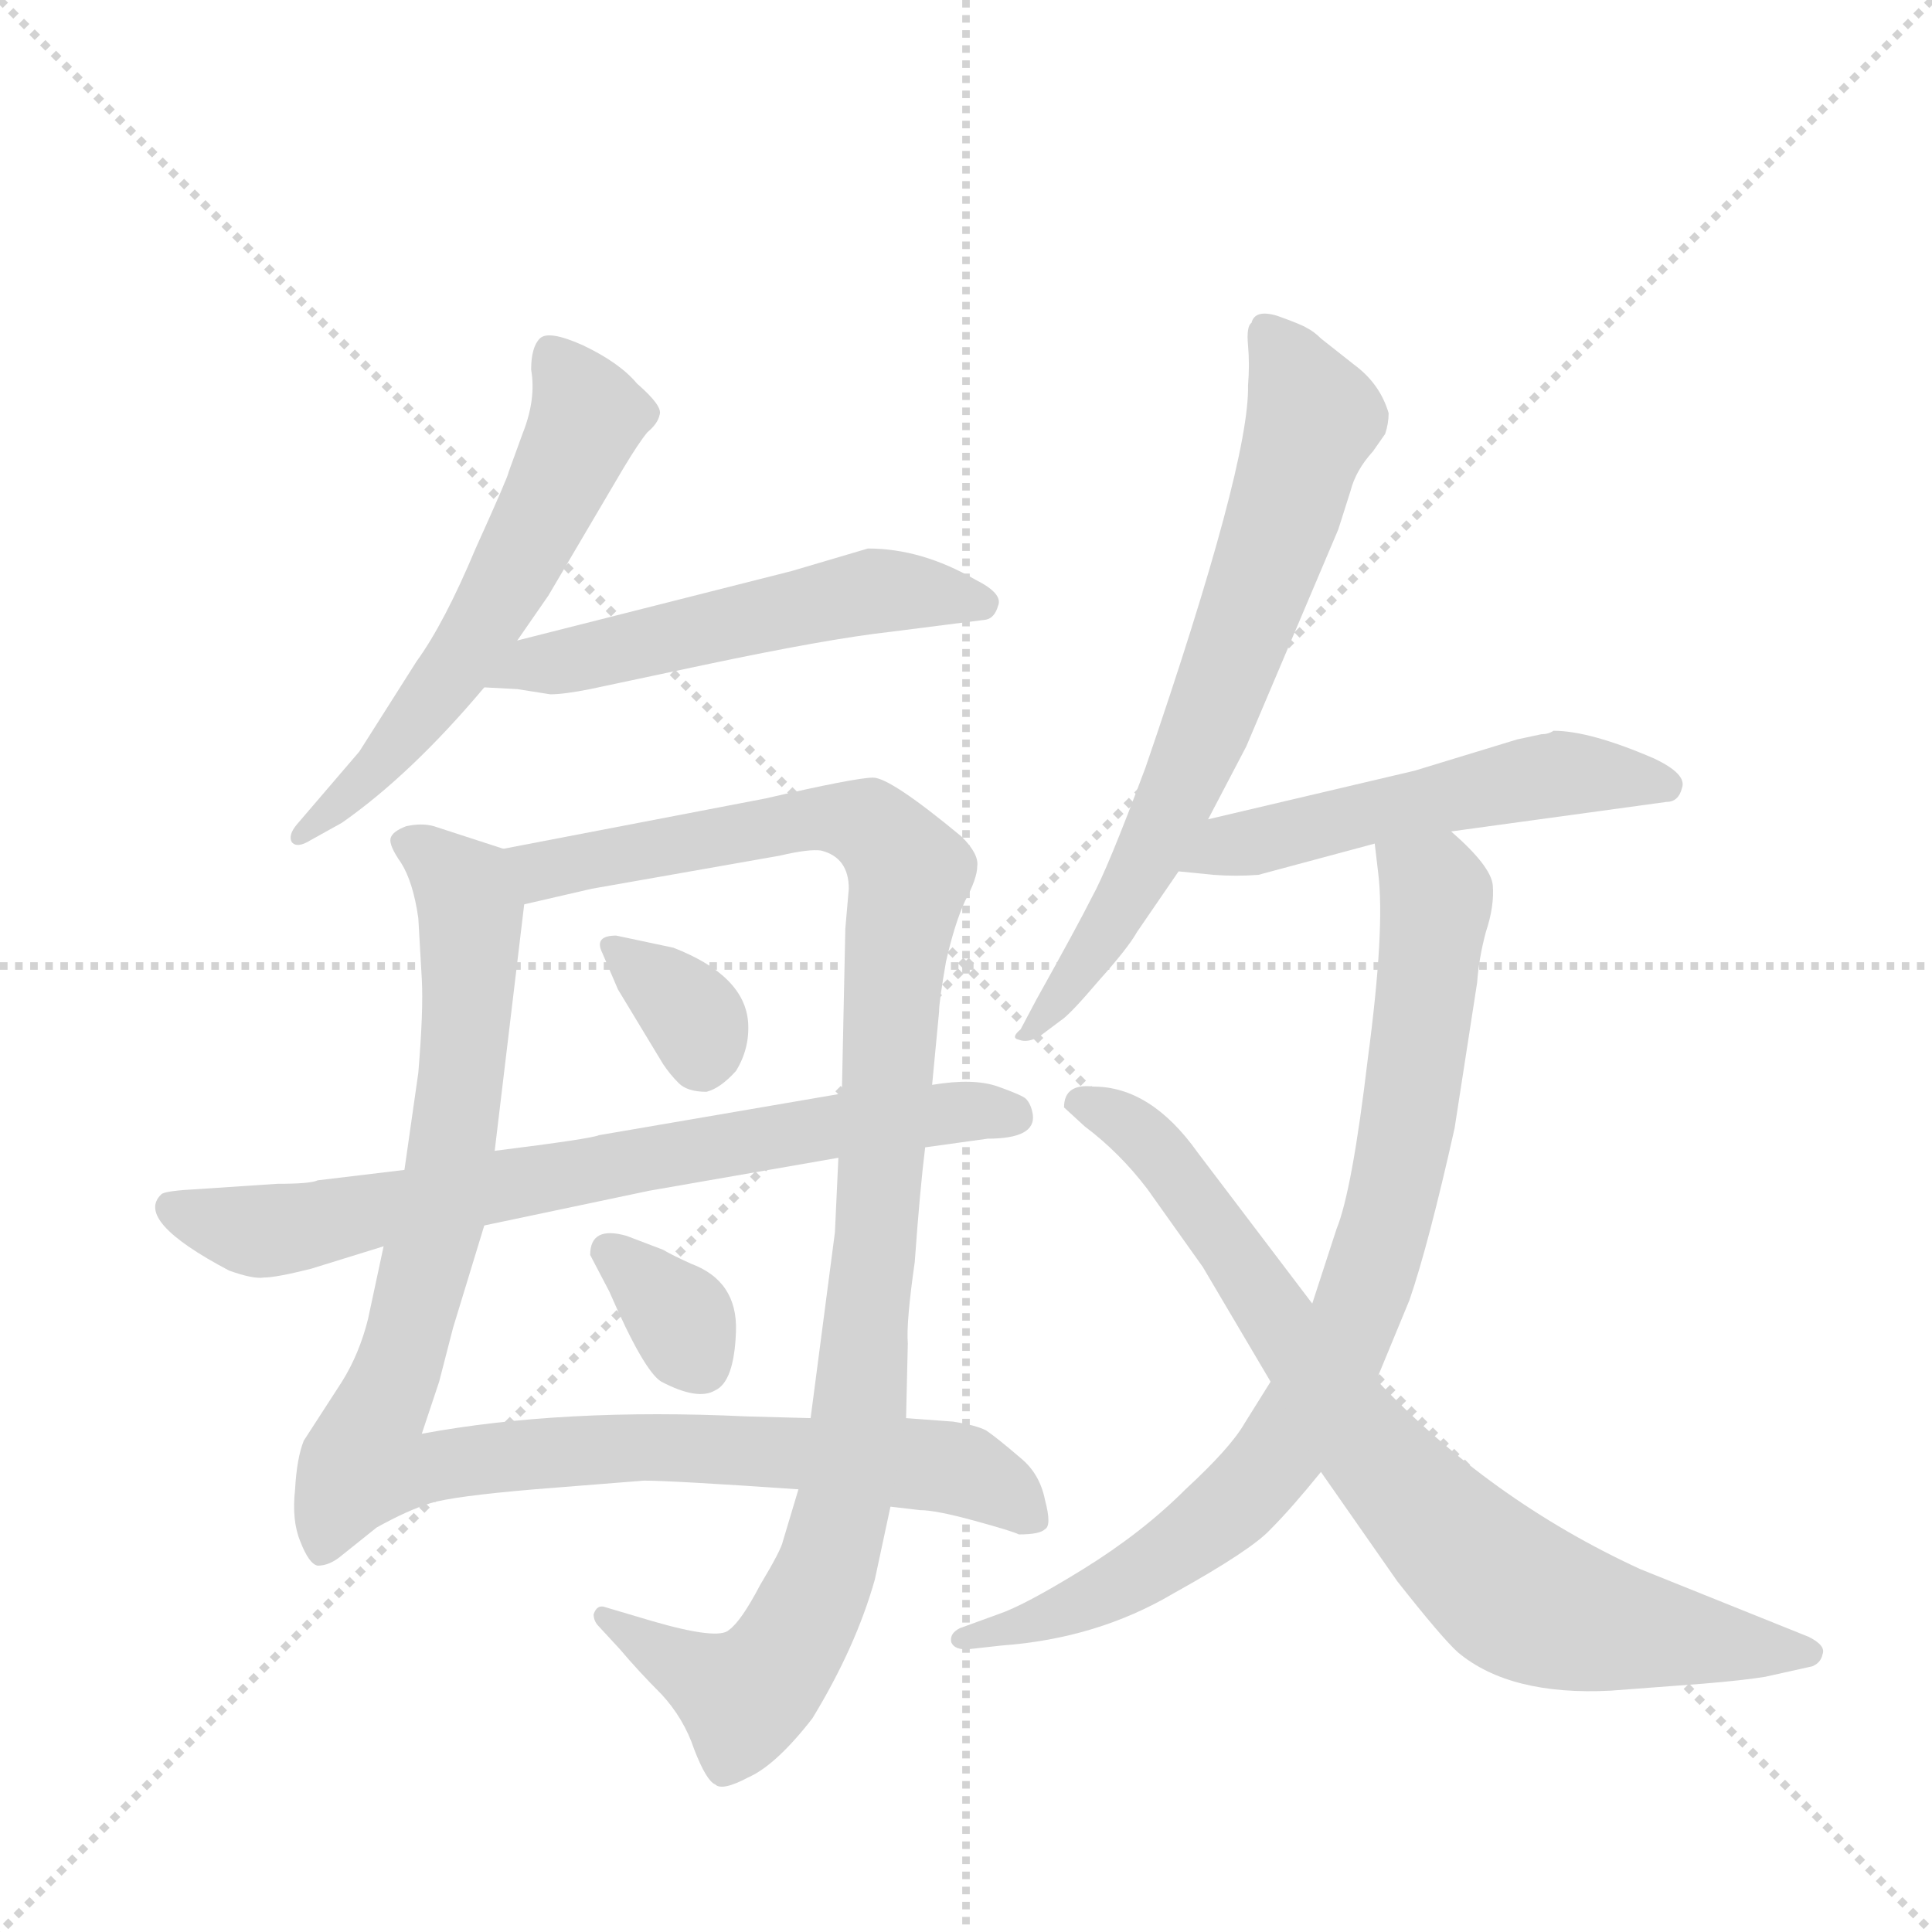 <svg version="1.1" viewBox="0 0 1024 1024" xmlns="http://www.w3.org/2000/svg">
  <g stroke="lightgray" stroke-dasharray="1,1" stroke-width="1" transform="scale(4, 4)">
    <line x1="0" y1="0" x2="256" y2="256"></line>
    <line x1="256" y1="0" x2="0" y2="256"></line>
    <line x1="128" y1="0" x2="128" y2="256"></line>
    <line x1="0" y1="128" x2="256" y2="128"></line>
  </g>
  <g transform="scale(0.92, -0.92) translate(60, -900)">
    <style type="text/css">
      
        @keyframes keyframes0 {
          from {
            stroke: blue;
            stroke-dashoffset: 595;
            stroke-width: 128;
          }
          66% {
            animation-timing-function: step-end;
            stroke: blue;
            stroke-dashoffset: 0;
            stroke-width: 128;
          }
          to {
            stroke: black;
            stroke-width: 1024;
          }
        }
        #make-me-a-hanzi-animation-0 {
          animation: keyframes0 0.734s both;
          animation-delay: 0s;
          animation-timing-function: linear;
        }
      
        @keyframes keyframes1 {
          from {
            stroke: blue;
            stroke-dashoffset: 544;
            stroke-width: 128;
          }
          64% {
            animation-timing-function: step-end;
            stroke: blue;
            stroke-dashoffset: 0;
            stroke-width: 128;
          }
          to {
            stroke: black;
            stroke-width: 1024;
          }
        }
        #make-me-a-hanzi-animation-1 {
          animation: keyframes1 0.693s both;
          animation-delay: 0.734s;
          animation-timing-function: linear;
        }
      
        @keyframes keyframes2 {
          from {
            stroke: blue;
            stroke-dashoffset: 1029;
            stroke-width: 128;
          }
          77% {
            animation-timing-function: step-end;
            stroke: blue;
            stroke-dashoffset: 0;
            stroke-width: 128;
          }
          to {
            stroke: black;
            stroke-width: 1024;
          }
        }
        #make-me-a-hanzi-animation-2 {
          animation: keyframes2 1.087s both;
          animation-delay: 1.427s;
          animation-timing-function: linear;
        }
      
        @keyframes keyframes3 {
          from {
            stroke: blue;
            stroke-dashoffset: 1084;
            stroke-width: 128;
          }
          78% {
            animation-timing-function: step-end;
            stroke: blue;
            stroke-dashoffset: 0;
            stroke-width: 128;
          }
          to {
            stroke: black;
            stroke-width: 1024;
          }
        }
        #make-me-a-hanzi-animation-3 {
          animation: keyframes3 1.132s both;
          animation-delay: 2.514s;
          animation-timing-function: linear;
        }
      
        @keyframes keyframes4 {
          from {
            stroke: blue;
            stroke-dashoffset: 339;
            stroke-width: 128;
          }
          52% {
            animation-timing-function: step-end;
            stroke: blue;
            stroke-dashoffset: 0;
            stroke-width: 128;
          }
          to {
            stroke: black;
            stroke-width: 1024;
          }
        }
        #make-me-a-hanzi-animation-4 {
          animation: keyframes4 0.526s both;
          animation-delay: 3.646s;
          animation-timing-function: linear;
        }
      
        @keyframes keyframes5 {
          from {
            stroke: blue;
            stroke-dashoffset: 339;
            stroke-width: 128;
          }
          52% {
            animation-timing-function: step-end;
            stroke: blue;
            stroke-dashoffset: 0;
            stroke-width: 128;
          }
          to {
            stroke: black;
            stroke-width: 1024;
          }
        }
        #make-me-a-hanzi-animation-5 {
          animation: keyframes5 0.526s both;
          animation-delay: 4.172s;
          animation-timing-function: linear;
        }
      
        @keyframes keyframes6 {
          from {
            stroke: blue;
            stroke-dashoffset: 749;
            stroke-width: 128;
          }
          71% {
            animation-timing-function: step-end;
            stroke: blue;
            stroke-dashoffset: 0;
            stroke-width: 128;
          }
          to {
            stroke: black;
            stroke-width: 1024;
          }
        }
        #make-me-a-hanzi-animation-6 {
          animation: keyframes6 0.86s both;
          animation-delay: 4.698s;
          animation-timing-function: linear;
        }
      
        @keyframes keyframes7 {
          from {
            stroke: blue;
            stroke-dashoffset: 704;
            stroke-width: 128;
          }
          70% {
            animation-timing-function: step-end;
            stroke: blue;
            stroke-dashoffset: 0;
            stroke-width: 128;
          }
          to {
            stroke: black;
            stroke-width: 1024;
          }
        }
        #make-me-a-hanzi-animation-7 {
          animation: keyframes7 0.823s both;
          animation-delay: 5.558s;
          animation-timing-function: linear;
        }
      
        @keyframes keyframes8 {
          from {
            stroke: blue;
            stroke-dashoffset: 539;
            stroke-width: 128;
          }
          64% {
            animation-timing-function: step-end;
            stroke: blue;
            stroke-dashoffset: 0;
            stroke-width: 128;
          }
          to {
            stroke: black;
            stroke-width: 1024;
          }
        }
        #make-me-a-hanzi-animation-8 {
          animation: keyframes8 0.689s both;
          animation-delay: 6.381s;
          animation-timing-function: linear;
        }
      
        @keyframes keyframes9 {
          from {
            stroke: blue;
            stroke-dashoffset: 848;
            stroke-width: 128;
          }
          73% {
            animation-timing-function: step-end;
            stroke: blue;
            stroke-dashoffset: 0;
            stroke-width: 128;
          }
          to {
            stroke: black;
            stroke-width: 1024;
          }
        }
        #make-me-a-hanzi-animation-9 {
          animation: keyframes9 0.94s both;
          animation-delay: 7.069s;
          animation-timing-function: linear;
        }
      
        @keyframes keyframes10 {
          from {
            stroke: blue;
            stroke-dashoffset: 812;
            stroke-width: 128;
          }
          73% {
            animation-timing-function: step-end;
            stroke: blue;
            stroke-dashoffset: 0;
            stroke-width: 128;
          }
          to {
            stroke: black;
            stroke-width: 1024;
          }
        }
        #make-me-a-hanzi-animation-10 {
          animation: keyframes10 0.911s both;
          animation-delay: 8.009s;
          animation-timing-function: linear;
        }
      
    </style>
    
      <path d="M 238 531 L 256 557 L 299 630 Q 308 645 313 651 Q 319 656 320 661 Q 322 666 307 679 Q 297 691 276 701 Q 256 710 251 705 Q 246 700 246 687 Q 249 670 241 650 L 233 628 Q 233 626 214 584 Q 196 541 180 519 L 147 467 L 111 425 Q 106 419 108 415 Q 111 411 119 416 L 137 426 Q 177 454 219 504 L 238 531 Z" fill="lightgray"></path>
    
      <path d="M 396 571 L 238 531 C 209 524 189 506 219 504 L 238 503 L 257 500 Q 265 500 280 503 L 346 517 Q 417 532 453 536 L 508 543 Q 513 544 515 551 Q 518 558 502 566 Q 471 584 440 584 L 396 571 Z" fill="lightgray"></path>
    
      <path d="M 181 371 L 183 336 Q 184 318 181 282 L 173 226 L 161 182 L 152 140 Q 147 120 137 104 L 115 70 Q 111 60 110 42 Q 108 24 113 12 Q 118 -1 123 -2 Q 130 -2 137 4 L 157 20 Q 175 30 188 34 Q 201 38 248 42 L 311 47 Q 327 47 400 42 L 453 32 L 470 30 Q 479 30 501 24 Q 523 18 527 16 Q 539 16 542 19 Q 546 21 542 36 Q 539 51 528 60 Q 514 72 508 76 Q 502 79 489 81 L 462 83 L 407 83 L 370 84 Q 264 89 183 74 L 193 104 L 201 135 L 219 194 L 225 237 L 242 379 C 245 406 245 406 230 411 L 190 424 Q 183 426 174 424 Q 166 421 165 417 Q 164 413 171 403 Q 178 392 181 371 Z" fill="lightgray"></path>
    
      <path d="M 400 42 L 391 12 Q 390 7 378 -13 Q 367 -34 360 -39 Q 354 -45 316 -34 L 289 -26 Q 284 -24 282 -30 Q 282 -34 285 -37 L 297 -50 Q 308 -63 321 -76 Q 334 -90 340 -108 Q 347 -126 352 -128 Q 356 -132 371 -124 Q 387 -117 408 -90 Q 433 -49 444 -10 L 453 32 L 462 83 L 463 126 Q 462 138 467 173 Q 470 215 473 239 L 477 275 L 481 317 Q 481 323 485 346 Q 490 368 496 381 Q 503 394 503 401 Q 504 408 494 418 Q 453 452 443 452 Q 433 452 381 440 L 230 411 C 201 405 213 372 242 379 L 281 388 L 389 407 Q 406 411 413 410 Q 429 406 429 388 L 427 365 L 425 270 L 423 233 L 421 190 L 407 83 L 400 42 Z" fill="lightgray"></path>
    
      <path d="M 328 354 L 295 361 Q 282 361 287 351 L 296 330 L 322 287 Q 326 281 331 276 Q 336 271 347 271 Q 355 273 364 283 Q 372 296 371 311 Q 369 338 328 354 Z" fill="lightgray"></path>
    
      <path d="M 280 177 L 291 156 Q 311 110 321 104 Q 342 93 352 99 Q 363 104 364 133 Q 365 162 338 172 Q 327 177 322 180 L 301 188 Q 280 194 280 177 Z" fill="lightgray"></path>
    
      <path d="M 173 226 L 123 220 Q 119 218 100 218 L 55 215 Q 35 214 33 212 Q 17 197 72 168 Q 86 163 92 164 Q 99 164 119 169 L 161 182 L 219 194 L 314 214 L 423 233 L 473 239 L 509 244 Q 537 244 535 258 Q 534 264 531 267 Q 529 269 515 274 Q 501 279 477 275 L 425 270 L 285 246 Q 281 244 225 237 L 173 226 Z" fill="lightgray"></path>
    
      <path d="M 636 428 L 658 470 L 711 595 L 718 617 Q 721 629 731 640 L 738 650 Q 740 656 740 662 Q 735 679 720 690 L 701 705 Q 697 709 693 711 Q 690 713 676 718 Q 663 722 661 714 Q 658 712 659 701 Q 660 690 659 678 Q 660 633 600 458 Q 578 399 569 383 Q 561 367 537 324 L 528 307 Q 522 302 527 301 Q 532 299 539 303 L 551 312 Q 556 315 573 335 Q 590 354 595 363 L 619 398 L 636 428 Z" fill="lightgray"></path>
    
      <path d="M 776 421 L 900 438 Q 907 438 909 446 Q 912 454 893 463 Q 856 479 835 479 Q 832 477 828 477 L 814 474 L 755 456 L 636 428 C 607 421 589 401 619 398 L 639 396 Q 652 395 665 396 L 732 414 L 776 421 Z" fill="lightgray"></path>
    
      <path d="M 733 105 L 752 151 Q 763 183 778 250 L 791 334 Q 792 348 796 363 Q 801 378 800 390 Q 799 401 776 421 C 754 442 729 444 732 414 L 734 397 Q 738 365 728 290 Q 719 214 710 192 L 696 149 L 672 104 L 657 80 Q 649 66 623 42 Q 598 17 564 -4 Q 530 -25 515 -30 L 493 -38 Q 487 -41 488 -46 Q 490 -51 499 -50 L 517 -48 Q 572 -44 616 -18 Q 661 7 672 19 Q 684 31 701 52 L 733 105 Z" fill="lightgray"></path>
    
      <path d="M 982 -43 L 885 -4 Q 798 36 733 105 L 696 149 L 630 236 Q 603 274 570 274 Q 553 276 553 262 L 565 251 Q 585 236 601 215 L 633 170 L 672 104 L 701 52 L 745 -11 Q 771 -44 780 -52 Q 810 -77 868 -74 L 921 -70 Q 945 -68 957 -66 L 984 -60 Q 989 -58 990 -53 Q 992 -48 982 -43 Z" fill="lightgray"></path>
    
    
      <clipPath id="make-me-a-hanzi-clip-0">
        <path d="M 238 531 L 256 557 L 299 630 Q 308 645 313 651 Q 319 656 320 661 Q 322 666 307 679 Q 297 691 276 701 Q 256 710 251 705 Q 246 700 246 687 Q 249 670 241 650 L 233 628 Q 233 626 214 584 Q 196 541 180 519 L 147 467 L 111 425 Q 106 419 108 415 Q 111 411 119 416 L 137 426 Q 177 454 219 504 L 238 531 Z"></path>
      </clipPath>
      <path clip-path="url(#make-me-a-hanzi-clip-0)" d="M 257 697 L 279 660 L 258 613 L 190 498 L 145 446 L 113 419" fill="none" id="make-me-a-hanzi-animation-0" stroke-dasharray="467 934" stroke-linecap="round"></path>
    
      <clipPath id="make-me-a-hanzi-clip-1">
        <path d="M 396 571 L 238 531 C 209 524 189 506 219 504 L 238 503 L 257 500 Q 265 500 280 503 L 346 517 Q 417 532 453 536 L 508 543 Q 513 544 515 551 Q 518 558 502 566 Q 471 584 440 584 L 396 571 Z"></path>
      </clipPath>
      <path clip-path="url(#make-me-a-hanzi-clip-1)" d="M 224 507 L 249 518 L 439 559 L 505 552" fill="none" id="make-me-a-hanzi-animation-1" stroke-dasharray="416 832" stroke-linecap="round"></path>
    
      <clipPath id="make-me-a-hanzi-clip-2">
        <path d="M 181 371 L 183 336 Q 184 318 181 282 L 173 226 L 161 182 L 152 140 Q 147 120 137 104 L 115 70 Q 111 60 110 42 Q 108 24 113 12 Q 118 -1 123 -2 Q 130 -2 137 4 L 157 20 Q 175 30 188 34 Q 201 38 248 42 L 311 47 Q 327 47 400 42 L 453 32 L 470 30 Q 479 30 501 24 Q 523 18 527 16 Q 539 16 542 19 Q 546 21 542 36 Q 539 51 528 60 Q 514 72 508 76 Q 502 79 489 81 L 462 83 L 407 83 L 370 84 Q 264 89 183 74 L 193 104 L 201 135 L 219 194 L 225 237 L 242 379 C 245 406 245 406 230 411 L 190 424 Q 183 426 174 424 Q 166 421 165 417 Q 164 413 171 403 Q 178 392 181 371 Z"></path>
      </clipPath>
      <path clip-path="url(#make-me-a-hanzi-clip-2)" d="M 175 413 L 208 387 L 208 295 L 195 205 L 150 58 L 176 53 L 310 67 L 428 61 L 490 54 L 524 37 L 533 25" fill="none" id="make-me-a-hanzi-animation-2" stroke-dasharray="901 1802" stroke-linecap="round"></path>
    
      <clipPath id="make-me-a-hanzi-clip-3">
        <path d="M 400 42 L 391 12 Q 390 7 378 -13 Q 367 -34 360 -39 Q 354 -45 316 -34 L 289 -26 Q 284 -24 282 -30 Q 282 -34 285 -37 L 297 -50 Q 308 -63 321 -76 Q 334 -90 340 -108 Q 347 -126 352 -128 Q 356 -132 371 -124 Q 387 -117 408 -90 Q 433 -49 444 -10 L 453 32 L 462 83 L 463 126 Q 462 138 467 173 Q 470 215 473 239 L 477 275 L 481 317 Q 481 323 485 346 Q 490 368 496 381 Q 503 394 503 401 Q 504 408 494 418 Q 453 452 443 452 Q 433 452 381 440 L 230 411 C 201 405 213 372 242 379 L 281 388 L 389 407 Q 406 411 413 410 Q 429 406 429 388 L 427 365 L 425 270 L 423 233 L 421 190 L 407 83 L 400 42 Z"></path>
      </clipPath>
      <path clip-path="url(#make-me-a-hanzi-clip-3)" d="M 238 408 L 258 399 L 417 430 L 442 424 L 464 398 L 456 356 L 435 81 L 415 -8 L 389 -57 L 366 -76 L 288 -32" fill="none" id="make-me-a-hanzi-animation-3" stroke-dasharray="956 1912" stroke-linecap="round"></path>
    
      <clipPath id="make-me-a-hanzi-clip-4">
        <path d="M 328 354 L 295 361 Q 282 361 287 351 L 296 330 L 322 287 Q 326 281 331 276 Q 336 271 347 271 Q 355 273 364 283 Q 372 296 371 311 Q 369 338 328 354 Z"></path>
      </clipPath>
      <path clip-path="url(#make-me-a-hanzi-clip-4)" d="M 298 350 L 342 310 L 344 287" fill="none" id="make-me-a-hanzi-animation-4" stroke-dasharray="211 422" stroke-linecap="round"></path>
    
      <clipPath id="make-me-a-hanzi-clip-5">
        <path d="M 280 177 L 291 156 Q 311 110 321 104 Q 342 93 352 99 Q 363 104 364 133 Q 365 162 338 172 Q 327 177 322 180 L 301 188 Q 280 194 280 177 Z"></path>
      </clipPath>
      <path clip-path="url(#make-me-a-hanzi-clip-5)" d="M 293 178 L 331 142 L 343 114" fill="none" id="make-me-a-hanzi-animation-5" stroke-dasharray="211 422" stroke-linecap="round"></path>
    
      <clipPath id="make-me-a-hanzi-clip-6">
        <path d="M 173 226 L 123 220 Q 119 218 100 218 L 55 215 Q 35 214 33 212 Q 17 197 72 168 Q 86 163 92 164 Q 99 164 119 169 L 161 182 L 219 194 L 314 214 L 423 233 L 473 239 L 509 244 Q 537 244 535 258 Q 534 264 531 267 Q 529 269 515 274 Q 501 279 477 275 L 425 270 L 285 246 Q 281 244 225 237 L 173 226 Z"></path>
      </clipPath>
      <path clip-path="url(#make-me-a-hanzi-clip-6)" d="M 38 205 L 71 192 L 105 192 L 420 252 L 523 258" fill="none" id="make-me-a-hanzi-animation-6" stroke-dasharray="621 1242" stroke-linecap="round"></path>
    
      <clipPath id="make-me-a-hanzi-clip-7">
        <path d="M 636 428 L 658 470 L 711 595 L 718 617 Q 721 629 731 640 L 738 650 Q 740 656 740 662 Q 735 679 720 690 L 701 705 Q 697 709 693 711 Q 690 713 676 718 Q 663 722 661 714 Q 658 712 659 701 Q 660 690 659 678 Q 660 633 600 458 Q 578 399 569 383 Q 561 367 537 324 L 528 307 Q 522 302 527 301 Q 532 299 539 303 L 551 312 Q 556 315 573 335 Q 590 354 595 363 L 619 398 L 636 428 Z"></path>
      </clipPath>
      <path clip-path="url(#make-me-a-hanzi-clip-7)" d="M 671 706 L 697 659 L 674 586 L 605 413 L 559 334 L 533 303" fill="none" id="make-me-a-hanzi-animation-7" stroke-dasharray="576 1152" stroke-linecap="round"></path>
    
      <clipPath id="make-me-a-hanzi-clip-8">
        <path d="M 776 421 L 900 438 Q 907 438 909 446 Q 912 454 893 463 Q 856 479 835 479 Q 832 477 828 477 L 814 474 L 755 456 L 636 428 C 607 421 589 401 619 398 L 639 396 Q 652 395 665 396 L 732 414 L 776 421 Z"></path>
      </clipPath>
      <path clip-path="url(#make-me-a-hanzi-clip-8)" d="M 624 402 L 662 416 L 826 452 L 848 455 L 900 448" fill="none" id="make-me-a-hanzi-animation-8" stroke-dasharray="411 822" stroke-linecap="round"></path>
    
      <clipPath id="make-me-a-hanzi-clip-9">
        <path d="M 733 105 L 752 151 Q 763 183 778 250 L 791 334 Q 792 348 796 363 Q 801 378 800 390 Q 799 401 776 421 C 754 442 729 444 732 414 L 734 397 Q 738 365 728 290 Q 719 214 710 192 L 696 149 L 672 104 L 657 80 Q 649 66 623 42 Q 598 17 564 -4 Q 530 -25 515 -30 L 493 -38 Q 487 -41 488 -46 Q 490 -51 499 -50 L 517 -48 Q 572 -44 616 -18 Q 661 7 672 19 Q 684 31 701 52 L 733 105 Z"></path>
      </clipPath>
      <path clip-path="url(#make-me-a-hanzi-clip-9)" d="M 740 411 L 766 388 L 762 331 L 736 185 L 707 112 L 667 50 L 614 4 L 577 -18 L 495 -45" fill="none" id="make-me-a-hanzi-animation-9" stroke-dasharray="720 1440" stroke-linecap="round"></path>
    
      <clipPath id="make-me-a-hanzi-clip-10">
        <path d="M 982 -43 L 885 -4 Q 798 36 733 105 L 696 149 L 630 236 Q 603 274 570 274 Q 553 276 553 262 L 565 251 Q 585 236 601 215 L 633 170 L 672 104 L 701 52 L 745 -11 Q 771 -44 780 -52 Q 810 -77 868 -74 L 921 -70 Q 945 -68 957 -66 L 984 -60 Q 989 -58 990 -53 Q 992 -48 982 -43 Z"></path>
      </clipPath>
      <path clip-path="url(#make-me-a-hanzi-clip-10)" d="M 561 265 L 584 256 L 611 232 L 723 73 L 804 -12 L 833 -28 L 872 -38 L 981 -52" fill="none" id="make-me-a-hanzi-animation-10" stroke-dasharray="684 1368" stroke-linecap="round"></path>
    
  </g>
</svg>